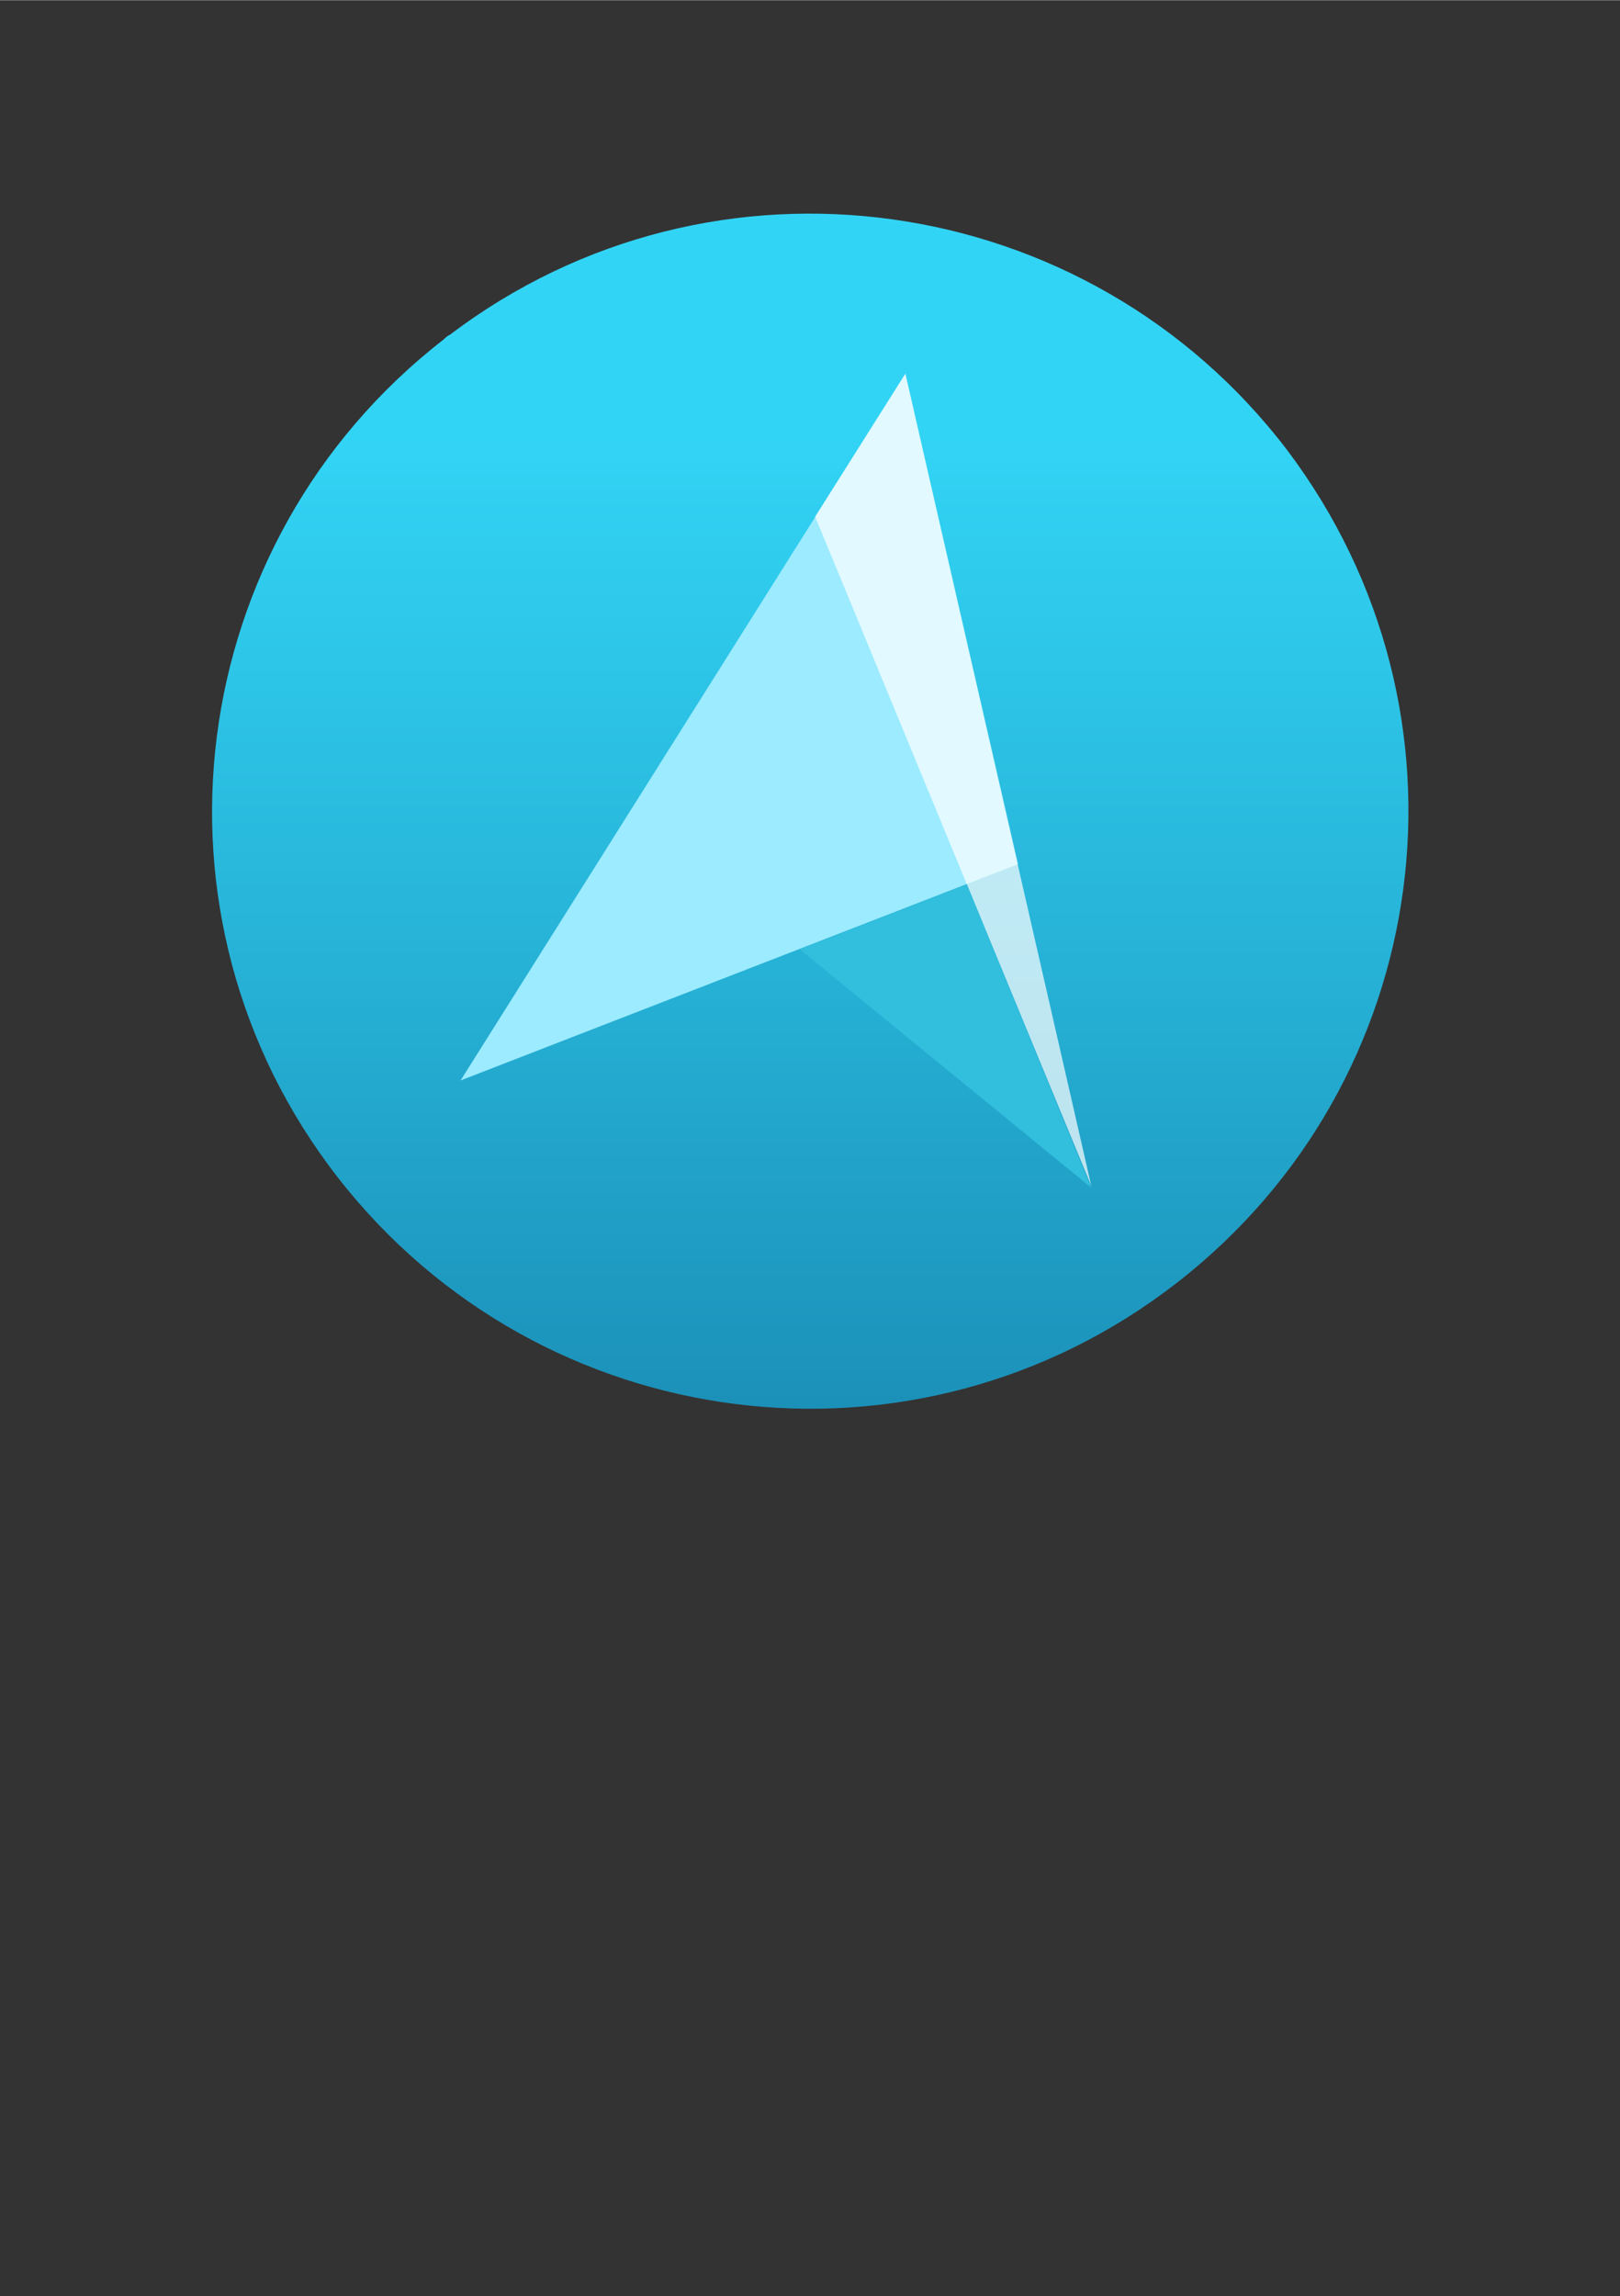 <?xml version="1.0" encoding="UTF-8" standalone="no"?>
<!DOCTYPE svg PUBLIC "-//W3C//DTD SVG 1.1//EN" "http://www.w3.org/Graphics/SVG/1.1/DTD/svg11.dtd">
<!-- Generated by Microsoft Visio, SVG Export Azure Maps Account.svg Page-1 -->
<svg xmlns="http://www.w3.org/2000/svg" xmlns:xlink="http://www.w3.org/1999/xlink" xmlns:ev="http://www.w3.org/2001/xml-events"
		width="0.945in" height="1.339in" viewBox="0 0 68.031 96.378" xml:space="preserve" color-interpolation-filters="sRGB"
		class="st5">
	<rect x="0" y="0" width="68.031" height="96.378" fill="#333333" stroke="none"/>
	<style type="text/css">
	<![CDATA[
		.st1 {fill:url(#grad0-6);stroke:none;stroke-linecap:butt;stroke-width:5.322}
		.st2 {fill:#9cebff;stroke:none;stroke-linecap:butt;stroke-width:5.322}
		.st3 {fill:#ffffff;fill-opacity:0.7;stroke:none;stroke-linecap:butt;stroke-width:5.322}
		.st4 {fill:#32bedd;stroke:none;stroke-linecap:butt;stroke-width:5.322}
		.st5 {fill:none;fill-rule:evenodd;font-size:12px;overflow:visible;stroke-linecap:square;stroke-miterlimit:3}
	]]>
	</style>

	<defs id="Patterns_And_Gradients">
		<linearGradient id="grad0-6" x1="0" y1="0" x2="1" y2="0" gradientTransform="rotate(-90 0.5 0.5)">
			<stop offset="0" stop-color="#198ab3" stop-opacity="1"/>
			<stop offset="0.44" stop-color="#28b7db" stop-opacity="1"/>
			<stop offset="0.775" stop-color="#32d4f5" stop-opacity="1"/>
		</linearGradient>
	</defs>
	<g>
		<title>Page-1</title>
		<g id="group6154-1" transform="translate(5.669,-34.016)">
			<title>Azure Maps Account</title>
			<g id="group6155-2">
				<title> atlasicon</title>
				<g id="shape6156-3">
					<title>Sheet.6156</title>
					<path d="M43.74 87.87 C32.78 96.38 17.04 94.38 8.52 83.44 C0 72.5 2 56.77 12.96 48.26 C13.03 48.19 13.1 48.12
								 13.24 48.05 C24.27 39.69 40.01 41.9 48.39 52.91 C56.69 63.92 54.62 79.43 43.74 87.87 Z"
							class="st1"/>
				</g>
				<g id="shape6157-7" transform="translate(13.672,-17.015)">
					<title>Sheet.6157</title>
					<path d="M18.68 66.71 L0 96.38 L23.41 87.3 L18.68 66.71 L18.68 66.71 Z" class="st2"/>
				</g>
				<g id="shape6158-9" transform="translate(28.561,-12.582)">
					<title>Sheet.6158</title>
					<path d="M0 68.28 L11.6 96.38 L3.79 62.28 L0 68.28 L0 68.28 Z" class="st3"/>
				</g>
				<g id="shape6159-11" transform="translate(27.917,-12.511)">
					<title>Sheet.6159</title>
					<path d="M0 86.37 L7.02 83.65 L12.24 96.38 L0 86.37 L0 86.37 Z" class="st4"/>
				</g>
			</g>
		</g>
	</g>
</svg>
